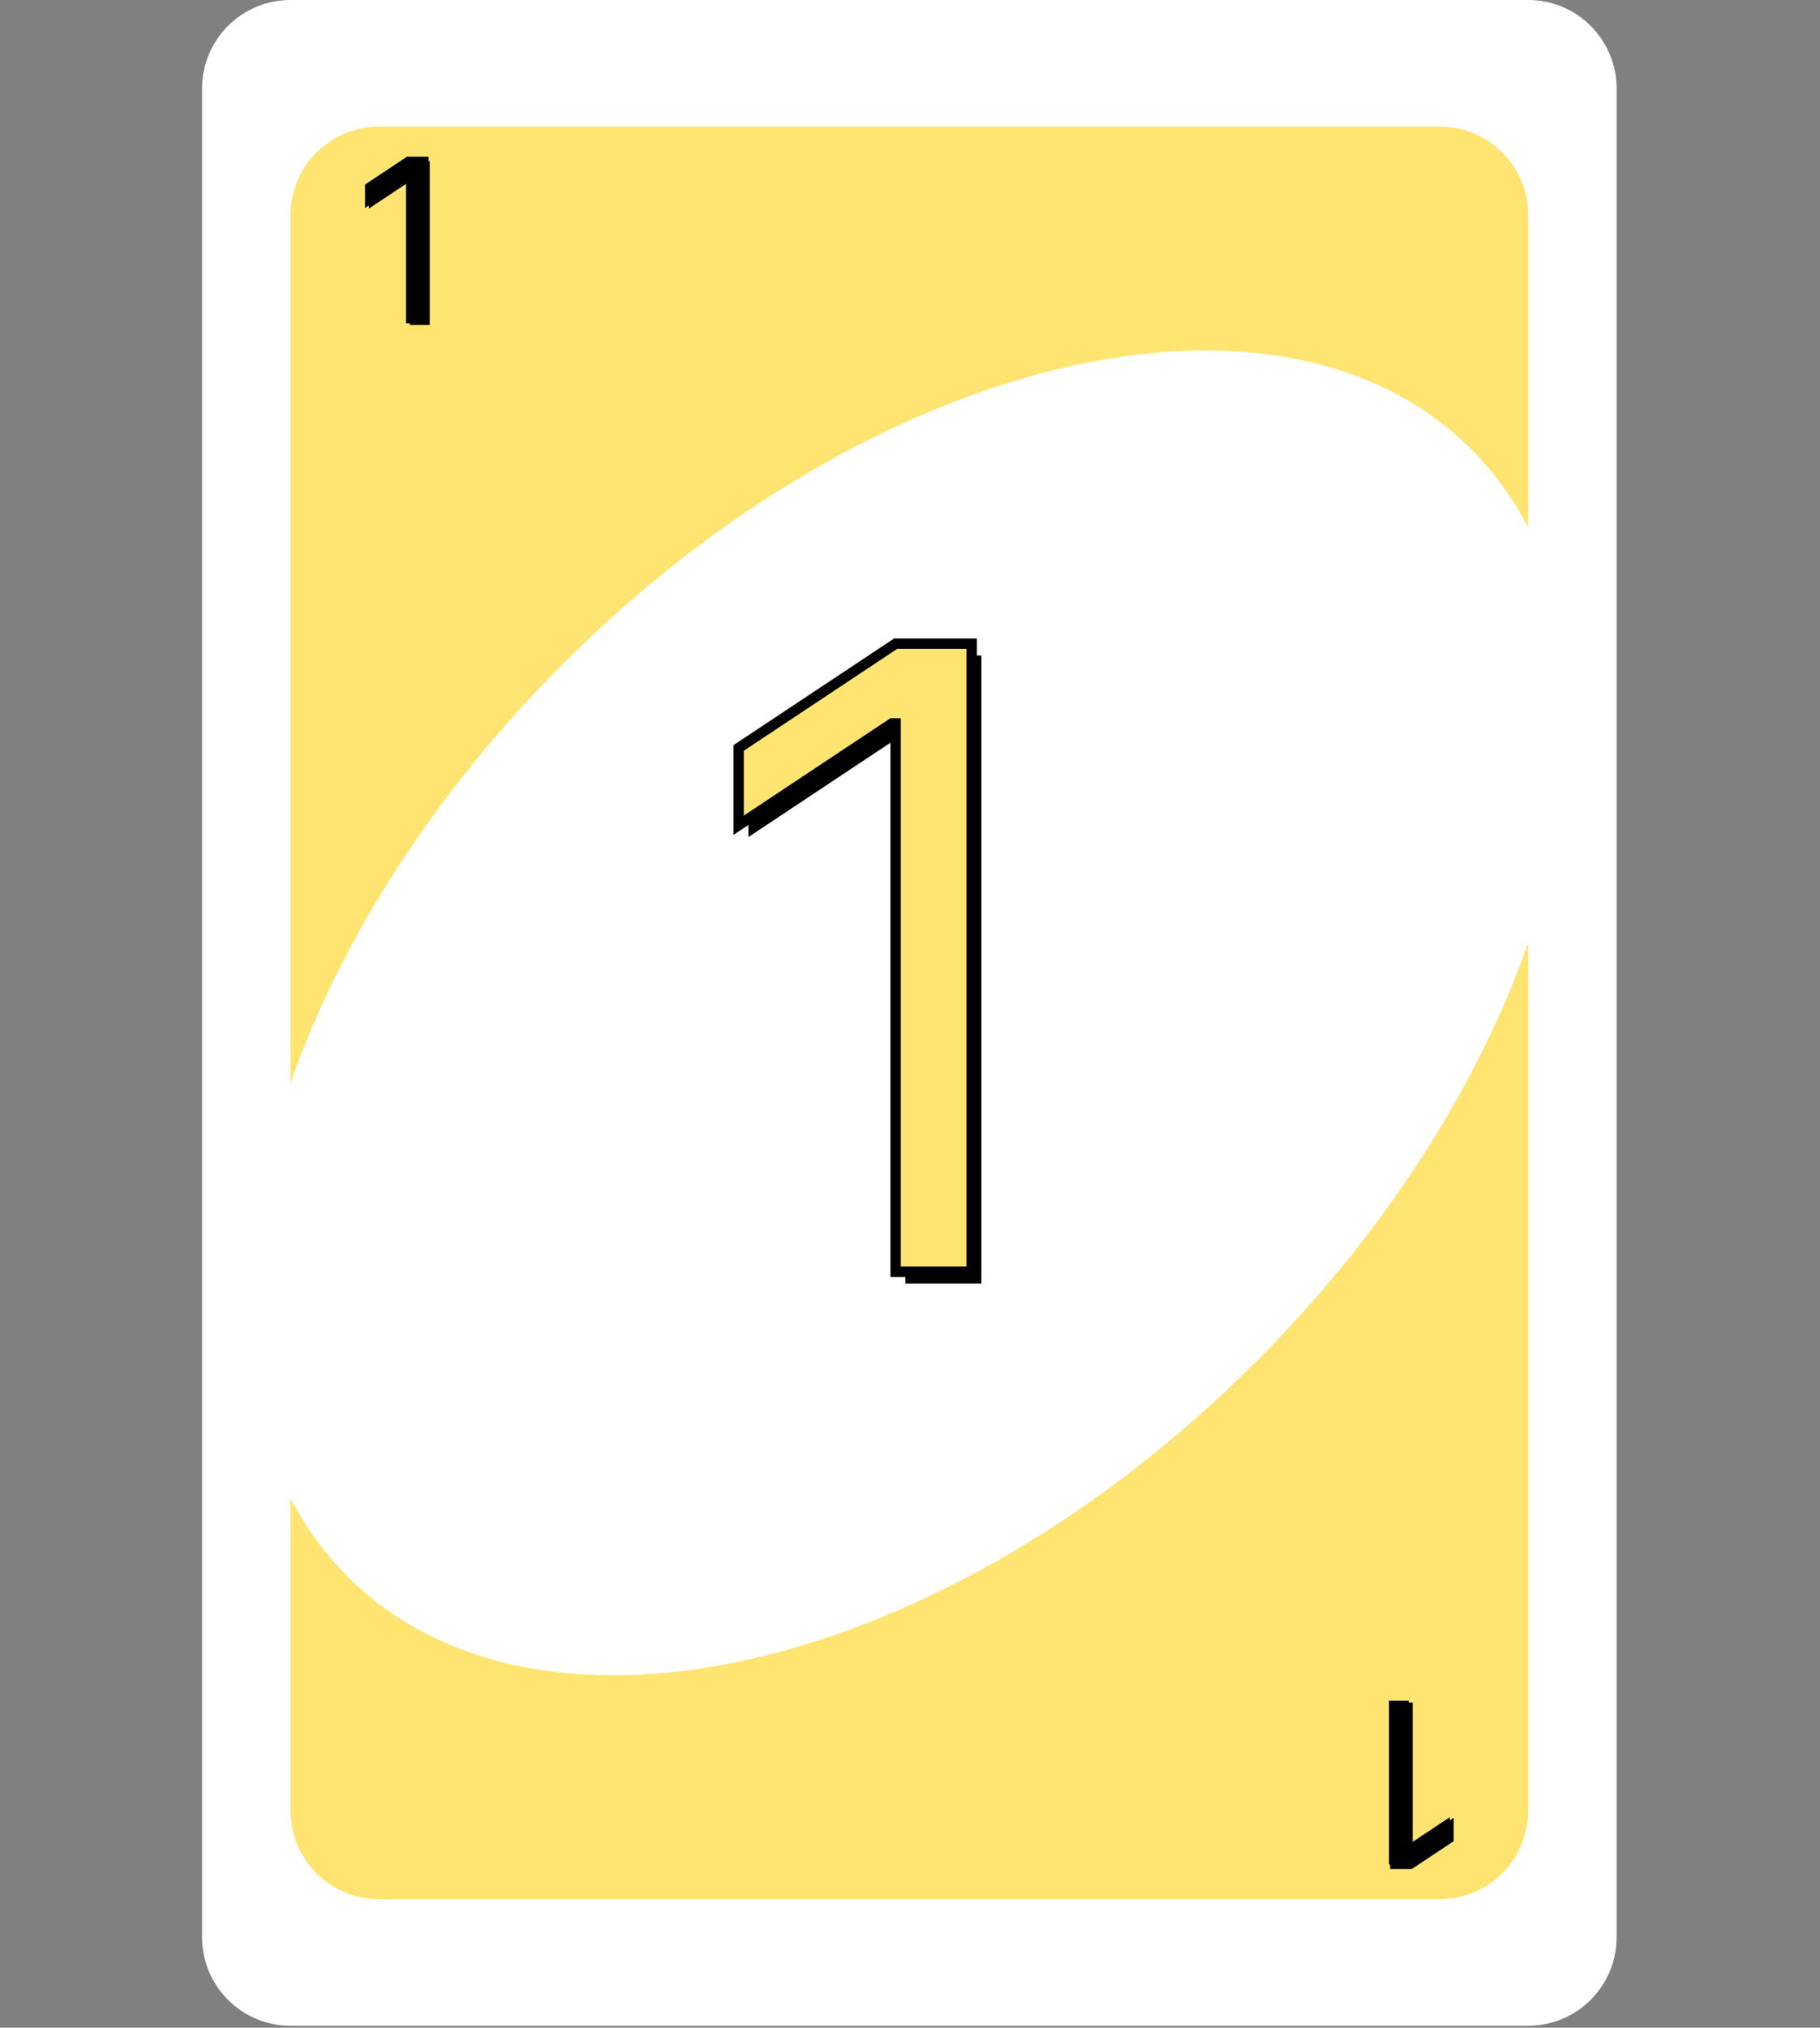 <svg width="527" height="587" viewBox="0 0 527 587" fill="none" xmlns="http://www.w3.org/2000/svg">
<rect x="0" y="0" width="527" height="587" fill="#808080" stroke="none"/>
<path d="M442.51 0H84.11C69.972 0 58.51 11.487 58.51 25.657V560.771C58.51 574.941 69.972 586.429 84.11 586.429H442.51C456.649 586.429 468.11 574.941 468.11 560.771V25.657C468.11 11.487 456.649 0 442.51 0Z" fill="white"/>
<path d="M416.91 36.652H109.71C95.571 36.652 84.11 48.139 84.11 62.309V524.12C84.11 538.29 95.571 549.777 109.71 549.777H416.91C431.048 549.777 442.51 538.29 442.51 524.12V62.309C442.51 48.139 431.048 36.652 416.91 36.652Z" fill="#FFE471"/>
<path d="M100.57 456.318C156.113 511.986 274.001 484.089 363.88 394.009C453.759 303.929 481.593 185.778 426.05 130.11C370.507 74.443 252.619 102.34 162.74 192.419C72.861 282.499 45.027 400.651 100.57 456.318Z" fill="white"/>
<path d="M284.171 189.768V371.586H262.154V212.851H261.089L216.7 242.325V219.953L262.154 189.768H284.171Z" fill="black"/>
<path d="M281.354 186.336V368.155H259.337V209.419H258.272L213.882 238.893V216.521L259.337 186.336H281.354Z" fill="#FFE471"/>
<path d="M281.354 186.336H282.854V184.836H281.354V186.336ZM281.354 368.155V369.655H282.854V368.155H281.354ZM259.337 368.155H257.837V369.655H259.337V368.155ZM259.337 209.419H260.837V207.919H259.337V209.419ZM258.272 209.419V207.919H257.819L257.442 208.169L258.272 209.419ZM213.882 238.893H212.382V241.69L214.712 240.143L213.882 238.893ZM213.882 216.521L213.053 215.271L212.382 215.716V216.521H213.882ZM259.337 186.336V184.836H258.884L258.507 185.087L259.337 186.336ZM279.854 186.336V368.155H282.854V186.336H279.854ZM281.354 366.655H259.337V369.655H281.354V366.655ZM260.837 368.155V209.419H257.837V368.155H260.837ZM259.337 207.919H258.272V210.919H259.337V207.919ZM257.442 208.169L213.053 237.644L214.712 240.143L259.101 210.668L257.442 208.169ZM215.382 238.893V216.521H212.382V238.893H215.382ZM214.712 217.771L260.167 187.586L258.507 185.087L213.053 215.271L214.712 217.771ZM259.337 187.836H281.354V184.836H259.337V187.836Z" fill="black"/>
<path d="M124.431 46.657V94.088H118.687V52.678H118.41L106.83 60.367V54.531L118.687 46.657H124.431Z" fill="black"/>
<path d="M123.696 45.761V93.193H117.952V51.783H117.674L106.094 59.472V53.636L117.952 45.761H123.696Z" fill="black"/>
<path d="M123.696 45.761H124.087V45.37H123.696V45.761ZM123.696 93.193V93.584H124.087V93.193H123.696ZM117.952 93.193H117.561V93.584H117.952V93.193ZM117.952 51.783H118.344V51.392H117.952V51.783ZM117.674 51.783V51.392H117.556L117.458 51.457L117.674 51.783ZM106.094 59.472H105.703V60.202L106.311 59.798L106.094 59.472ZM106.094 53.636L105.878 53.31L105.703 53.426V53.636H106.094ZM117.952 45.761V45.37H117.834L117.736 45.435L117.952 45.761ZM123.305 45.761V93.193H124.087V45.761H123.305ZM123.696 92.802H117.952V93.584H123.696V92.802ZM118.344 93.193V51.783H117.561V93.193H118.344ZM117.952 51.392H117.674V52.174H117.952V51.392ZM117.458 51.457L105.878 59.146L106.311 59.798L117.891 52.109L117.458 51.457ZM106.486 59.472V53.636H105.703V59.472H106.486ZM106.311 53.962L118.169 46.087L117.736 45.435L105.878 53.31L106.311 53.962ZM117.952 46.153H123.696V45.37H117.952V46.153Z" fill="black"/>
<path d="M402.188 539.772V492.34H407.932V533.75H408.21L419.79 526.061V531.898L407.932 539.772H402.188Z" fill="black"/>
<path d="M402.923 540.667V493.236H408.667V534.646H408.945L420.525 526.957V532.793L408.667 540.667H402.923Z" fill="black"/>
<path d="M402.923 540.667H402.532V541.059H402.923V540.667ZM402.923 493.236V492.845H402.532V493.236H402.923ZM408.667 493.236H409.058V492.845H408.667V493.236ZM408.667 534.646H408.276V535.037H408.667V534.646ZM408.945 534.646V535.037H409.063L409.161 534.972L408.945 534.646ZM420.525 526.957H420.916V526.227L420.308 526.631L420.525 526.957ZM420.525 532.793L420.741 533.119L420.916 533.003V532.793H420.525ZM408.667 540.667V541.059H408.785L408.883 540.993L408.667 540.667ZM403.315 540.667V493.236H402.532V540.667H403.315ZM402.923 493.627H408.667V492.845H402.923V493.627ZM408.276 493.236V534.646H409.058V493.236H408.276ZM408.667 535.037H408.945V534.255H408.667V535.037ZM409.161 534.972L420.741 527.283L420.308 526.631L408.728 534.32L409.161 534.972ZM420.134 526.957V532.793H420.916V526.957H420.134ZM420.308 532.467L408.451 540.341L408.883 540.993L420.741 533.119L420.308 532.467ZM408.667 540.276H402.923V541.059H408.667V540.276Z" fill="black"/>
</svg>
